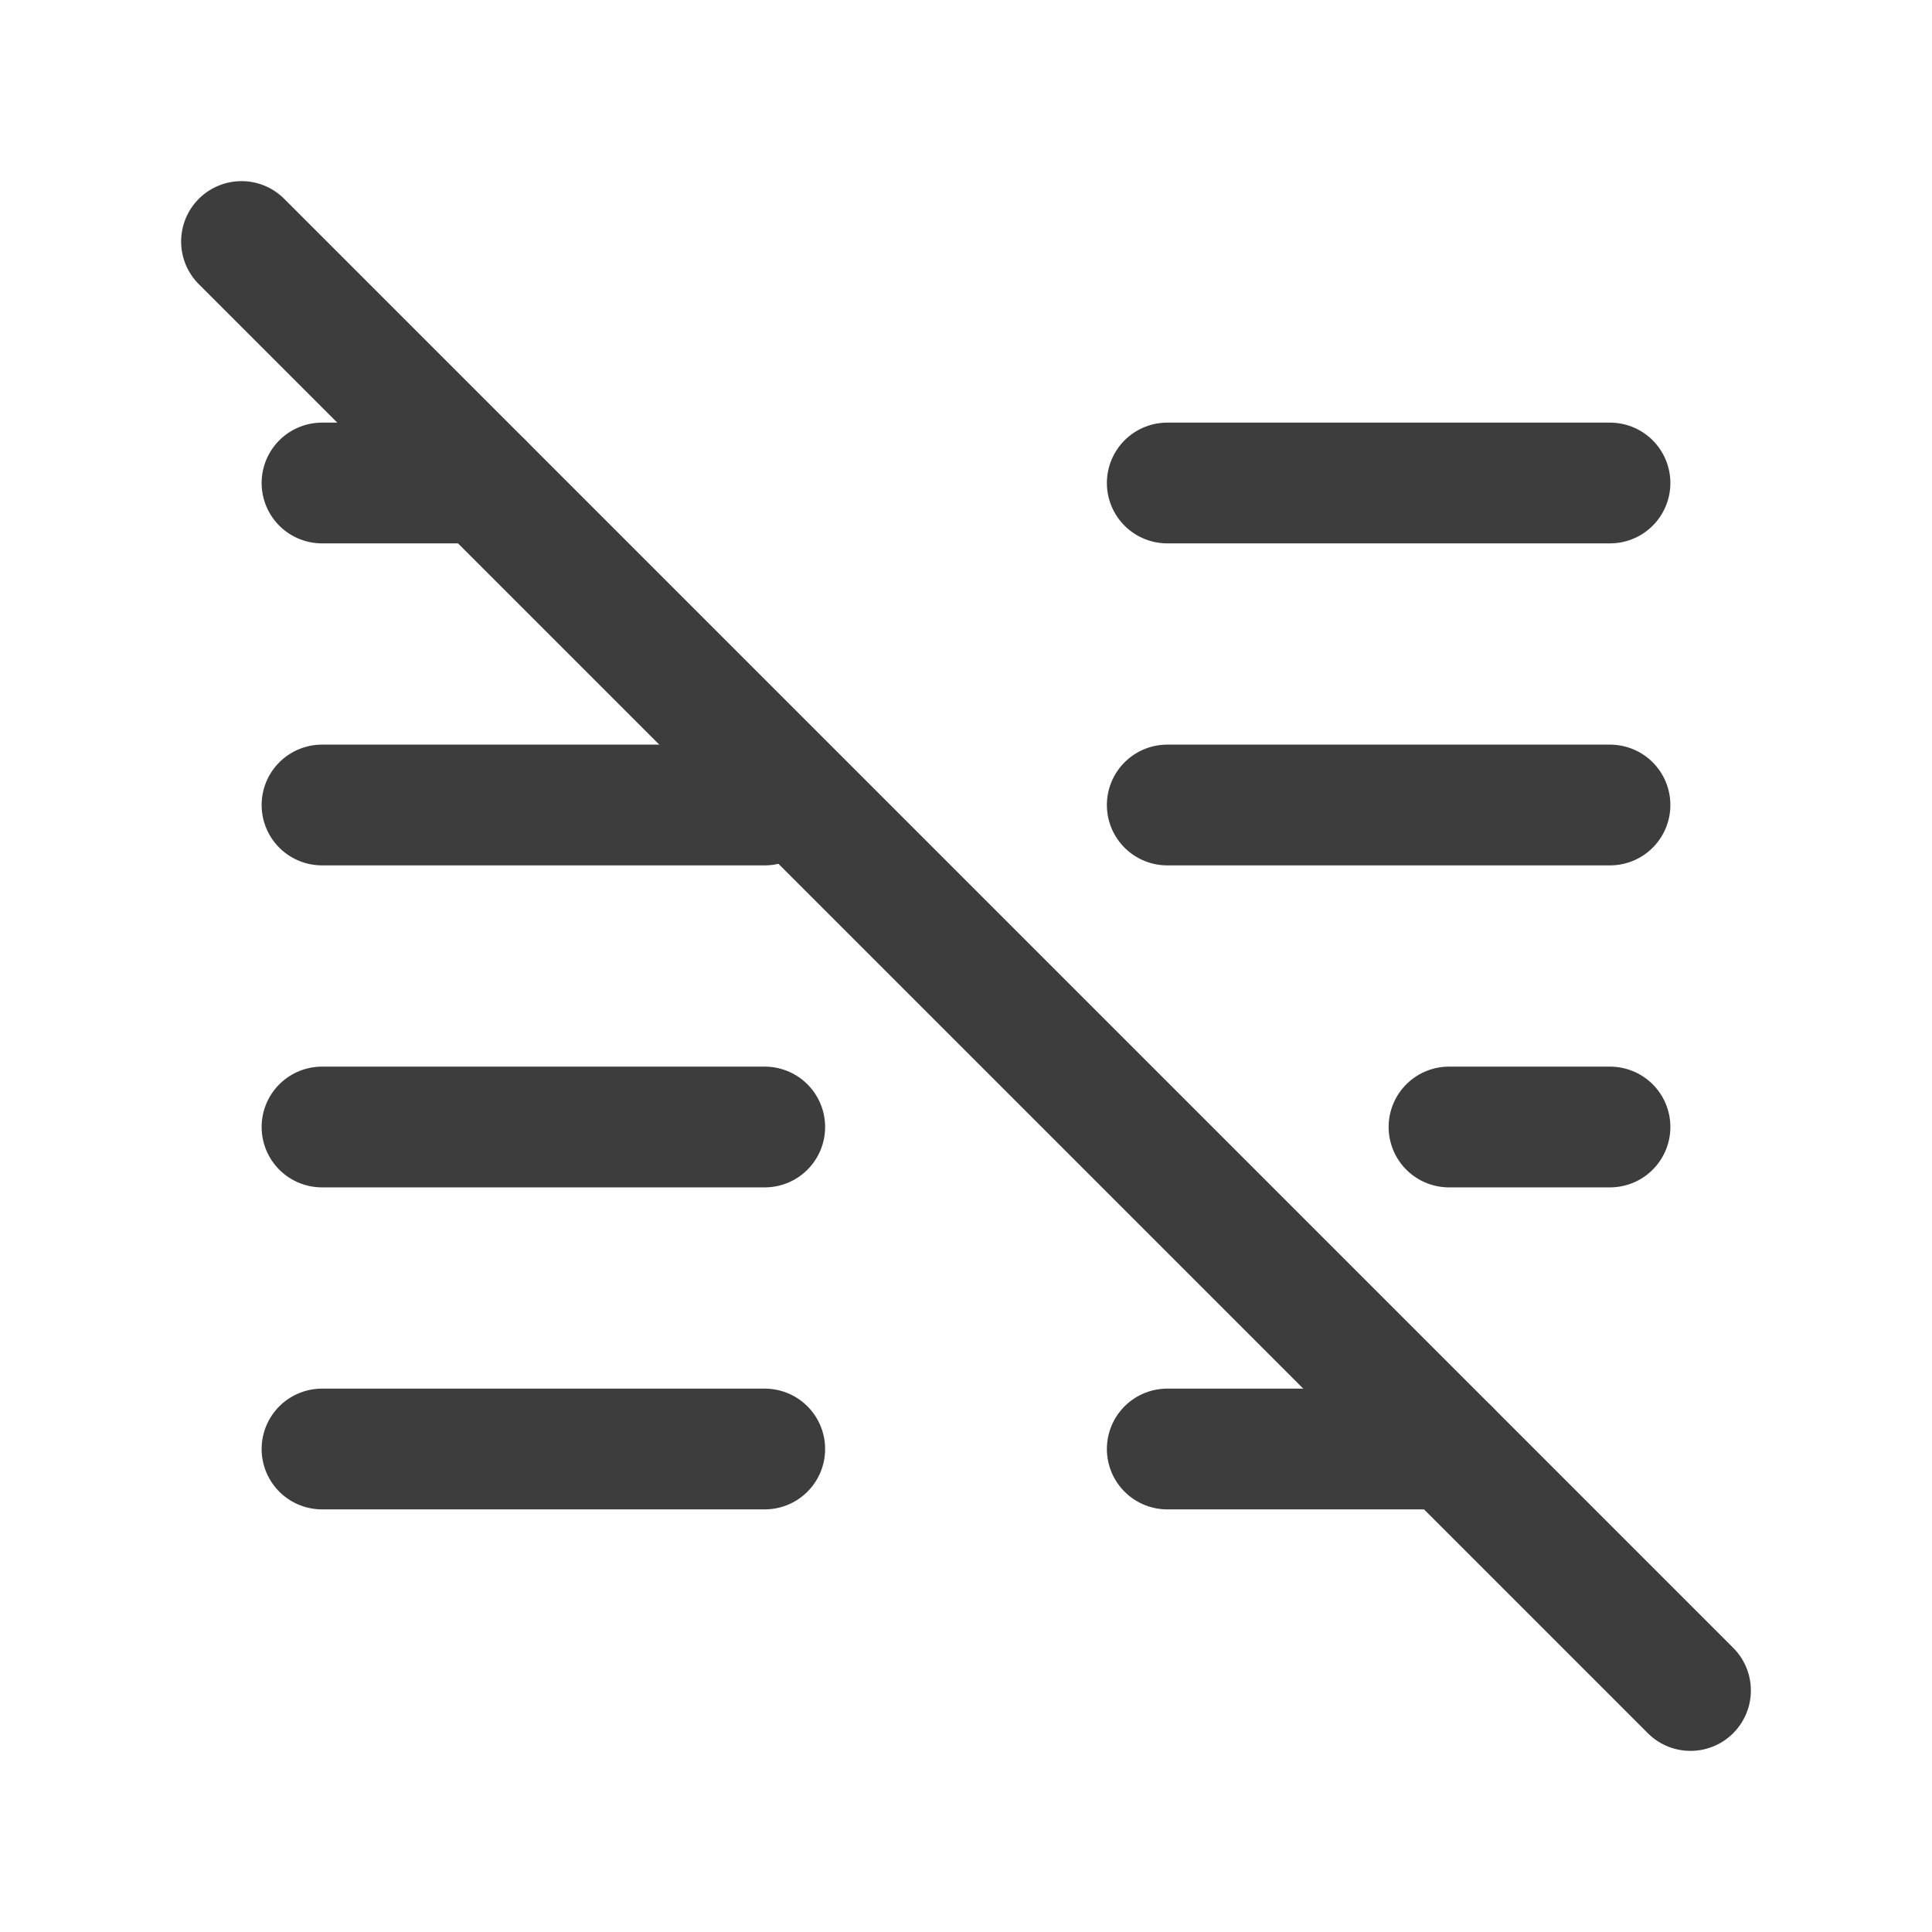<svg width="24" height="24" viewBox="0 0 24 24" fill="none" xmlns="http://www.w3.org/2000/svg">
<path d="M4 6H6" stroke="#3D3D3D" stroke-width="1.5" stroke-linecap="round" stroke-linejoin="round"/>
<path d="M4 10H9.5" stroke="#3D3D3D" stroke-width="1.5" stroke-linecap="round" stroke-linejoin="round"/>
<path d="M4 14H9.5" stroke="#3D3D3D" stroke-width="1.5" stroke-linecap="round" stroke-linejoin="round"/>
<path d="M4 18H9.5" stroke="#3D3D3D" stroke-width="1.5" stroke-linecap="round" stroke-linejoin="round"/>
<path d="M14.5 6H20" stroke="#3D3D3D" stroke-width="1.5" stroke-linecap="round" stroke-linejoin="round"/>
<path d="M14.5 10H20" stroke="#3D3D3D" stroke-width="1.5" stroke-linecap="round" stroke-linejoin="round"/>
<path d="M18 14H20" stroke="#3D3D3D" stroke-width="1.5" stroke-linecap="round" stroke-linejoin="round"/>
<path d="M14.5 18H18" stroke="#3D3D3D" stroke-width="1.5" stroke-linecap="round" stroke-linejoin="round"/>
<path d="M3 3L21 21" stroke="#3D3D3D" stroke-width="1.5" stroke-linecap="round" stroke-linejoin="round"/>
</svg>
